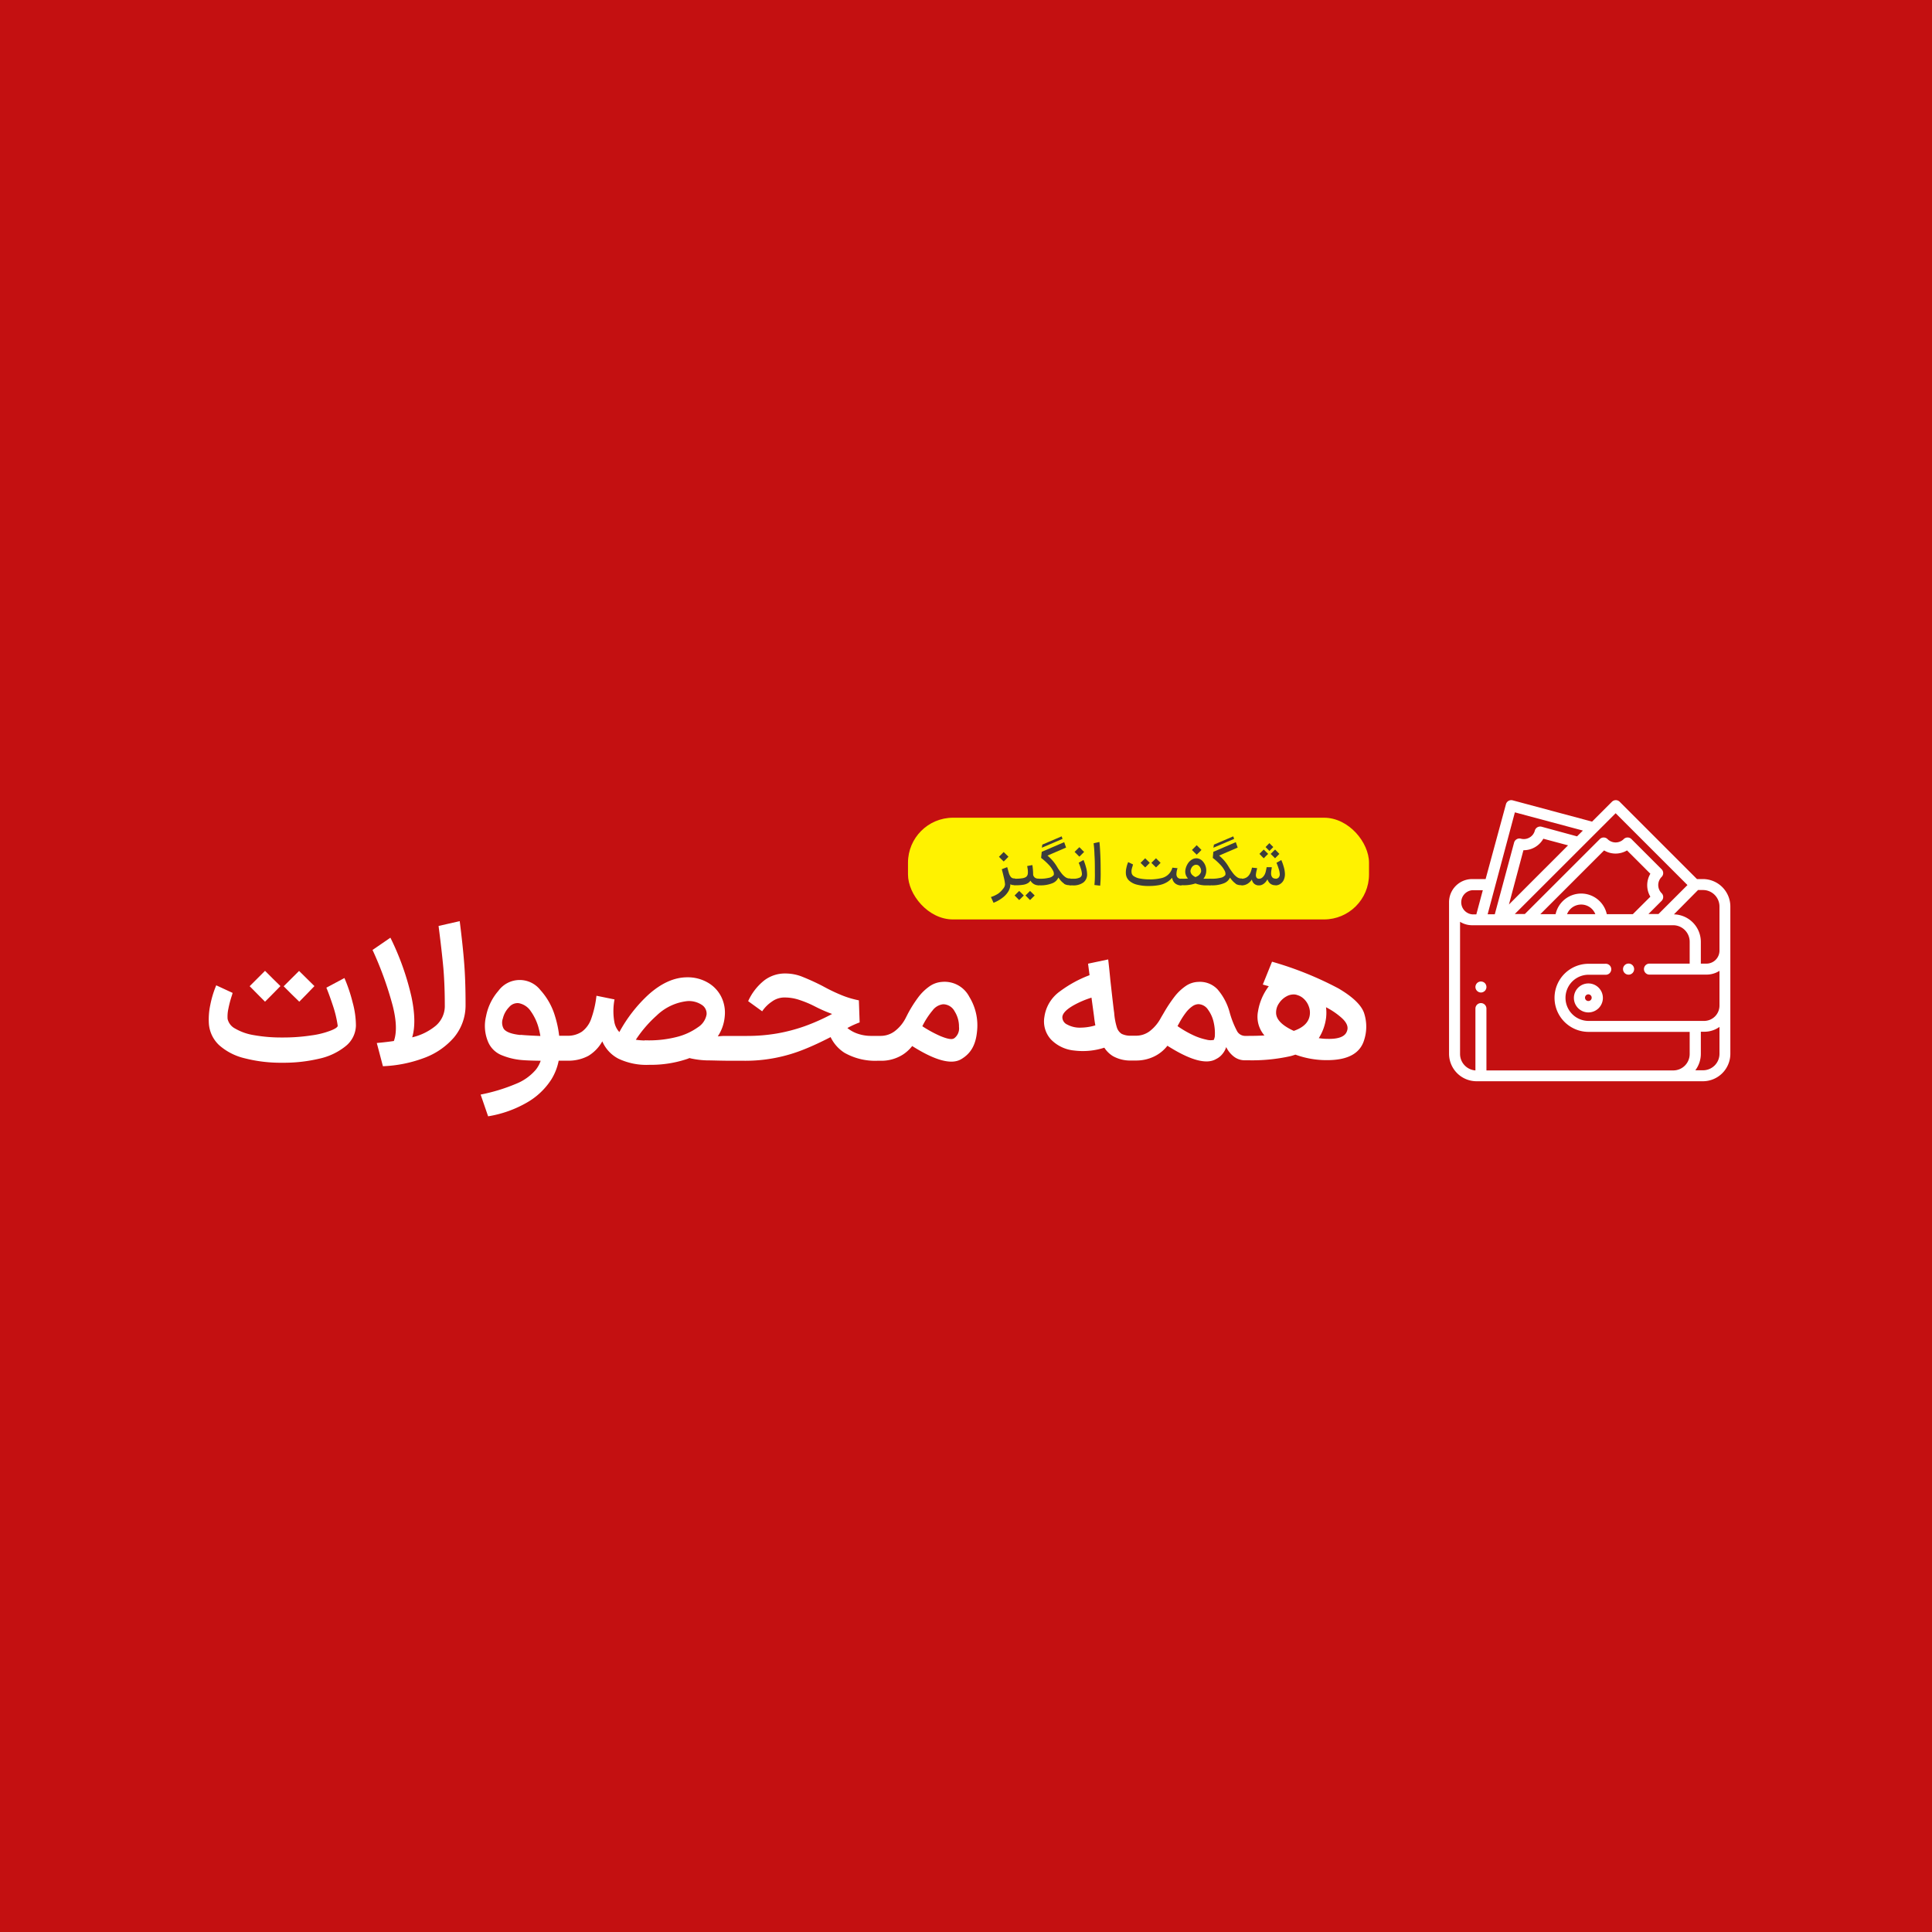 <svg id="Layer_1" data-name="Layer 1" xmlns="http://www.w3.org/2000/svg" viewBox="0 0 400 400"><defs><style>.cls-1{fill:#c41011;}.cls-2{fill:#fff;}.cls-3{fill:#fff200;}.cls-4{fill:#3d3d3d;}</style></defs><rect class="cls-1" x="-19.27" y="-19.37" width="438.64" height="438.64"/><path class="cls-2" d="M328.86,203.61a3,3,0,1,0,3,3A3,3,0,0,0,328.86,203.61Zm0,3.64a.69.69,0,1,1,.68-.68A.68.68,0,0,1,328.86,207.25Z"/><path class="cls-2" d="M338,199.84a1.15,1.15,0,1,0,.33.8A1.15,1.15,0,0,0,338,199.84Z"/><path class="cls-2" d="M352.56,182h-1.22l-16-16a1.13,1.13,0,0,0-1.61,0l-4.11,4.11-16.44-4.41a1.14,1.14,0,0,0-1.39.81L307.58,182h-2.79a4.79,4.79,0,0,0-4.78,4.78c0,.06,0,.12,0,.19s0,.06,0,.09v31.11a5.7,5.7,0,0,0,5.69,5.69h46.86a5.69,5.69,0,0,0,5.69-5.69V187.7A5.69,5.69,0,0,0,352.56,182Zm-1,2.27h1A3.42,3.42,0,0,1,356,187.7v9.11a2.7,2.7,0,0,1-2.69,2.7h-1.17V195a5.7,5.7,0,0,0-5.57-5.69Zm-20.83-12.13h0l3.77-3.77,14.87,14.87-6,6h-2.08l2.72-2.72a1.13,1.13,0,0,0,0-1.61,2.37,2.37,0,0,1,0-3.34,1.13,1.13,0,0,0,0-1.61l-6.23-6.23a1.13,1.13,0,0,0-1.61,0,2.37,2.37,0,0,1-3.34,0,1.13,1.13,0,0,0-1.61,0l-15.52,15.51h-2.08ZM327.37,185a5.43,5.43,0,0,0-5.3,4.27h-3.16l13.2-13.2a4.65,4.65,0,0,0,4.75,0l4.83,4.83a4.65,4.65,0,0,0,0,4.75l-3.63,3.62h-5.39A5.43,5.43,0,0,0,327.37,185Zm2.93,4.27h-5.86a3.15,3.15,0,0,1,5.86,0Zm-17.89-2,3-11.24a4.68,4.68,0,0,0,4.12-2.38l5.12,1.37-7.43,7.43Zm1.23-19.08,14.08,3.77-1.21,1.2-7.35-2a1.17,1.17,0,0,0-.86.12,1.15,1.15,0,0,0-.53.69,2.3,2.3,0,0,1-1.1,1.43,2.34,2.34,0,0,1-1.79.24,1.15,1.15,0,0,0-1.4.8l-4,14.85H308Zm-8.85,16.12H307l-1.34,5h-.84a2.51,2.51,0,0,1,0-5ZM356,218.18a3.41,3.41,0,0,1-3.41,3.41H351a5.68,5.68,0,0,0,1.14-3.41v-4.57h.68a5.37,5.37,0,0,0,3.18-1Zm0-10a3.18,3.18,0,0,1-3.18,3.19H328.9a4.78,4.78,0,0,1,0-9.56h3.45a1.14,1.14,0,1,0,0-2.27H328.9a7,7,0,1,0,0,14.1h20.93v4.57a3.4,3.4,0,0,1-3.36,3.41H307.75v-12.8a1.14,1.14,0,1,0-2.28,0v12.8a3.42,3.42,0,0,1-3.18-3.41V190.85a4.73,4.73,0,0,0,2.5.71h41.63a3.42,3.42,0,0,1,3.41,3.42v4.53h-8.22a1.14,1.14,0,1,0,0,2.27h11.67A4.94,4.94,0,0,0,356,201v7.16Z"/><path class="cls-2" d="M307.42,203.54a1.18,1.18,0,0,0-.81-.33,1.14,1.14,0,0,0-.8.33,1.19,1.19,0,0,0-.34.81,1.16,1.16,0,0,0,1.14,1.14,1.19,1.19,0,0,0,.81-.34,1.14,1.14,0,0,0,.33-.8A1.18,1.18,0,0,0,307.42,203.54Z"/><path class="cls-2" d="M71.31,202.49l-3.74,2c.37.88.82,2.11,1.35,3.7a23.33,23.33,0,0,1,1,4.18c0,.29-.53.64-1.45,1a17.47,17.47,0,0,1-4,1,38.52,38.52,0,0,1-6.05.43,32,32,0,0,1-5.89-.49,11.23,11.23,0,0,1-3.85-1.36,3,3,0,0,1-1.56-2,7.59,7.59,0,0,1,.16-2.09,22.82,22.82,0,0,1,.64-2.49c.1-.29.18-.56.24-.8L44.77,204a20.49,20.49,0,0,0-1.22,4,14.4,14.4,0,0,0-.3,4,6.77,6.77,0,0,0,2.11,4.38,12.18,12.18,0,0,0,5.28,2.72,30,30,0,0,0,7.65.93h.4a31.92,31.92,0,0,0,7.44-.85,13.14,13.14,0,0,0,5.45-2.6,5.63,5.63,0,0,0,2.11-4.22,18.32,18.32,0,0,0-.69-4.85A32.3,32.3,0,0,0,71.31,202.49Z"/><path class="cls-2" d="M53.26,205.77l1.61,1.62,1.57-1.58q.54-.52,1.62-1.65c-.69-.69-1.22-1.2-1.58-1.55L54.87,201l-1.55,1.55-1.63,1.63Z"/><path class="cls-2" d="M60.3,205.77c.36.36.91.9,1.66,1.62l1.55-1.58,1.59-1.65-1.57-1.55c-.36-.34-.9-.87-1.61-1.59l-1.56,1.55-1.63,1.63Z"/><path class="cls-2" d="M95.18,190.71l-4.38,1v0q.67,5.17,1,8.79c.2,2.42.29,5,.29,7.6a5.36,5.36,0,0,1-1.91,4.3,11.93,11.93,0,0,1-4.84,2.37q.95-3.18-.15-8.38a55,55,0,0,0-4.36-12.25l-3.7,2.54a71.46,71.46,0,0,1,4.18,11.56c.79,3.13.86,5.55.24,7.29-1.11.16-2.28.3-3.54.41l1.27,4.81a27.27,27.27,0,0,0,8.52-1.71,15,15,0,0,0,6.16-4.21,10.35,10.35,0,0,0,2.43-6.77c0-2.81-.06-5.58-.26-8.29S95.6,194.06,95.18,190.71Z"/><path class="cls-2" d="M195.05,203.29a5.1,5.1,0,0,0-2.59.91,10.28,10.28,0,0,0-2.31,2.23,26.56,26.56,0,0,0-2.15,3.38l-.47.92a7.89,7.89,0,0,1-2.33,2.8,4.84,4.84,0,0,1-2.85.94h-1.87a8.51,8.51,0,0,1-3.2-.56,6.8,6.8,0,0,1-1.84-1.07,18.55,18.55,0,0,1,2.54-1.16l-.16-4.57a19.23,19.23,0,0,1-3.4-1,35.59,35.59,0,0,1-3.64-1.71l-.52-.28h0a48,48,0,0,0-4.42-2,9.55,9.55,0,0,0-3.14-.57,7.07,7.07,0,0,0-4.44,1.41,11.49,11.49,0,0,0-3.36,4.32l2.9,2.1a7.37,7.37,0,0,1,2-2,4.4,4.4,0,0,1,2.79-.86,9.56,9.56,0,0,1,2.9.5,21.83,21.83,0,0,1,3.27,1.37,30.08,30.08,0,0,0,3.52,1.54,42.12,42.12,0,0,1-5.75,2.56,35.26,35.26,0,0,1-5.73,1.49,36.49,36.49,0,0,1-6.13.5H151.4l-1.35,0c-.5,0-1,.05-1.44.09a8.78,8.78,0,0,0,1.44-4.15,7.39,7.39,0,0,0-.76-4.12,7,7,0,0,0-2.81-2.9,8.23,8.23,0,0,0-4.19-1.06q-4,0-8,3.56a30.11,30.11,0,0,0-6.06,7.78,4.19,4.19,0,0,1-1-1.91,12.89,12.89,0,0,1,0-4.85l-3.74-.76a20.91,20.91,0,0,1-1.1,4.8,5.59,5.59,0,0,1-1.89,2.62,5.19,5.19,0,0,1-3.1.86h-1.63a22.4,22.4,0,0,0-.88-4.12,13.93,13.93,0,0,0-3-5.33,5.45,5.45,0,0,0-8.69.14,11.22,11.22,0,0,0-2.57,5.29,8.48,8.48,0,0,0,.46,5.37,5.12,5.12,0,0,0,2.86,2.71,14.06,14.06,0,0,0,4.46,1c1,.07,2.16.1,3.53.12a6.09,6.09,0,0,1-1,1.85,10.54,10.54,0,0,1-4.15,2.94,37.24,37.24,0,0,1-7.28,2.21l1.55,4.5a23.63,23.63,0,0,0,8-2.83,14.61,14.61,0,0,0,5.12-4.85,11.67,11.67,0,0,0,1.49-3.84l1.75,0h0a8.73,8.73,0,0,0,4.4-1,8.12,8.12,0,0,0,2.88-3,7.29,7.29,0,0,0,3.32,3.58,13.52,13.52,0,0,0,6.43,1.28,23.59,23.59,0,0,0,7.84-1.22c.16-.05.3-.12.46-.18l.31.08a17.71,17.71,0,0,0,3.27.4c1.19,0,2.93.08,5.19.08h2.39a32.45,32.45,0,0,0,12.79-2.45q2.34-.94,5.27-2.45a7.89,7.89,0,0,0,2.84,3.23,12.86,12.86,0,0,0,6.83,1.67h.71a8.32,8.32,0,0,0,4.6-1.29,7.93,7.93,0,0,0,1.91-1.76c4.74,3,8.12,3.91,10.13,2.73s3-2.94,3.28-5.63a11.31,11.31,0,0,0-1.59-7.3A5.76,5.76,0,0,0,195.05,203.29Zm-87.28,11Q105,214,104.29,213a2.57,2.57,0,0,1-.18-2.13,5,5,0,0,1,1.31-2.37,2.26,2.26,0,0,1,2-.8,3.83,3.83,0,0,1,2.49,1.69,10.82,10.82,0,0,1,1.67,3.69c.12.46.22.94.3,1.41C110.28,214.42,108.89,214.36,107.77,214.25Zm25.72,1.13a14.59,14.59,0,0,1-1.85-.15,25.21,25.21,0,0,1,4.3-5,10.81,10.81,0,0,1,6.35-3,4.82,4.82,0,0,1,3,.77,2.15,2.15,0,0,1,1,2,3.94,3.94,0,0,1-1.77,2.63,13,13,0,0,1-4.52,2.05A23.14,23.14,0,0,1,133.49,215.38Zm64-.43c-.42.29-1.38.11-2.88-.52a25.54,25.54,0,0,1-3.65-2,16.1,16.1,0,0,1,2.12-3.27,3.16,3.16,0,0,1,2.19-1.28,2.71,2.71,0,0,1,2.38,1.48,5.87,5.87,0,0,1,.9,3.22A2.54,2.54,0,0,1,197.51,215Z"/><path class="cls-2" d="M282.4,209.69c-.59-1.64-2.36-3.33-5.29-5.05a70.67,70.67,0,0,0-13.75-5.53l-1.91,4.73,1.24.35a9.51,9.51,0,0,0-.6.87,11.66,11.66,0,0,0-1.63,4.32,5.88,5.88,0,0,0,1.33,5c-1,.06-2.17.09-3.4.09h-.68a1.92,1.92,0,0,1-1.65-1.1,19.08,19.08,0,0,1-1.49-3.84,12.08,12.08,0,0,0-2.49-4.69,5,5,0,0,0-4-1.55,4.83,4.83,0,0,0-2.58.85,10.28,10.28,0,0,0-2.31,2.19,30.09,30.09,0,0,0-2.23,3.36l-.59,1a8.44,8.44,0,0,1-2.33,2.8,4.66,4.66,0,0,1-2.81.94h-1a4.18,4.18,0,0,1-2-.38,2.44,2.44,0,0,1-1-1.35,13.47,13.47,0,0,1-.55-3c-.11-.69-.37-3-.8-6.84-.13-1.41-.28-2.81-.44-4.22l-4.17.88c.11.86.22,1.65.31,2.38a24.87,24.87,0,0,0-6.16,3.37,7.81,7.81,0,0,0-3.19,5.27,5.54,5.54,0,0,0,1.36,4.67,7.73,7.73,0,0,0,4.81,2.29,14.46,14.46,0,0,0,6.24-.59,5.59,5.59,0,0,0,1.78,1.75,7.38,7.38,0,0,0,3.84.91h.91a8.52,8.52,0,0,0,3.66-.78,7.69,7.69,0,0,0,2.87-2.28q7.13,4.53,10.1,2.74a3.73,3.73,0,0,0,1.26-1,4.1,4.1,0,0,0,.81-1.47,5.5,5.5,0,0,0,1.62,2,3.68,3.68,0,0,0,2.32.74h.68a36.43,36.43,0,0,0,8.61-.84c.39-.09.74-.21,1.1-.33a18.89,18.89,0,0,0,7.2,1.13q5.77-.19,7-4.06A9,9,0,0,0,282.4,209.69Zm-58.57,3.07a5.44,5.44,0,0,1-2.88-.64,1.67,1.67,0,0,1-1-1.59c.08-.77.88-1.58,2.39-2.43a19.35,19.35,0,0,1,3.65-1.55v.08l.52,3.82c.07.66.16,1.26.27,1.84A10.72,10.72,0,0,1,223.83,212.76Zm27.68,1.87a3.86,3.86,0,0,1-.2.67,3.28,3.28,0,0,1-1.57-.06,12.34,12.34,0,0,1-2.69-.91,21.34,21.34,0,0,1-3.26-1.89l.36-.64a15.21,15.21,0,0,1,1.39-2.17,5.9,5.9,0,0,1,1.33-1.29,2.31,2.31,0,0,1,1.25-.44,2.48,2.48,0,0,1,2,1.16,6.89,6.89,0,0,1,1.18,2.7A10,10,0,0,1,251.51,214.63Zm17.21-8.57a3.28,3.28,0,0,1,1.15.67,4,4,0,0,1,1.09,1.61,3.6,3.6,0,0,1,.2,1.91q-.35,2.16-3.29,3.18l-.31-.14c-2.27-1.1-3.39-2.32-3.36-3.68a3.31,3.31,0,0,1,.62-1.91,4.29,4.29,0,0,1,1.53-1.41,3,3,0,0,1,1.83-.38,3,3,0,0,1,.43.11Zm10.16,7.41q-.56,1.75-4.24,1.61c-.54,0-1.07-.07-1.6-.14a10.34,10.34,0,0,0,1.5-4.13,9.1,9.1,0,0,0,0-2.27,15.31,15.31,0,0,1,3,2C278.8,211.59,279.23,212.57,278.88,213.47Z"/><rect class="cls-3" x="187.99" y="169.3" width="95.45" height="21.06" rx="9.32"/><path class="cls-4" d="M206.69,185a4.88,4.88,0,0,0,1-1,1.49,1.49,0,0,0,.39-.9,7.49,7.49,0,0,0-.2-1.24c-.14-.6-.29-1.23-.47-1.9l1.12-.43a17.4,17.4,0,0,1,.47,1.89,9.64,9.64,0,0,1,.18,1.68,2.87,2.87,0,0,1-.44,1.5,4.77,4.77,0,0,1-1.24,1.31,7.05,7.05,0,0,1-1.8,1l-.54-1.19A6.12,6.12,0,0,0,206.69,185Zm.63-8.11.48-.49.51.5.48.47-.49.51c-.11.12-.28.28-.5.48l-.5-.49-.48-.48Zm1.43,5.83a4.59,4.59,0,0,1-.77-1.63l.85-.53a2.42,2.42,0,0,0,.45,1,.9.9,0,0,0,.73.31h.12l.06.68-.06.7H210A1.54,1.54,0,0,1,208.75,182.74Z"/><path class="cls-4" d="M210,181.93h.1a9.67,9.67,0,0,0,1.52-.09,2.13,2.13,0,0,0,.79-.26,1,1,0,0,0,.35-.5,2.37,2.37,0,0,0,.05-.69c0-.27-.06-.61-.13-1v-.09l1.06-.2a13,13,0,0,1,.16,2,1,1,0,0,0,.36.6,1.17,1.17,0,0,0,.73.21h.07l.08.68-.08.7H215a1.84,1.84,0,0,1-1.11-.36,2,2,0,0,1-.7-.92l.28.06a1.59,1.59,0,0,1-.57.72,2.54,2.54,0,0,1-1,.38,9.9,9.9,0,0,1-1.73.12H210Zm1.49,3.95-.48.47-.47-.48-.48-.47.48-.48.47-.46.49.47.47.47Zm2.24,0c-.1.11-.26.27-.47.47l-.47-.48-.48-.47.48-.48.47-.46.49.47.47.47Z"/><path class="cls-4" d="M214.93,181.93h.35a7.38,7.38,0,0,0,1.89-.19,1.66,1.66,0,0,0,1-.58,1.35,1.35,0,0,0-.17-.93,5.23,5.23,0,0,0-.9-1.22,13,13,0,0,0-1.55-1.39l.13-1.26,4.65-2,.39,1.12-3.85,1.66.36.32a8.7,8.7,0,0,1,1.65,2.05,2.43,2.43,0,0,1,.31,2,2.19,2.19,0,0,1-1.3,1.35,6.5,6.5,0,0,1-2.58.44h-.35Zm.87-7.06,4-1.71.19.52-4.29,1.83Zm4.53,8.09a4.13,4.13,0,0,1-1-1c-.31-.4-.74-1-1.28-1.84a1.77,1.77,0,0,0-.17-.24l.75-.74c.43.69.8,1.22,1.09,1.6a4,4,0,0,0,.85.85,1.48,1.48,0,0,0,.86.29h.18l.07.68-.07.7h-.18A2,2,0,0,1,220.33,183Z"/><path class="cls-4" d="M221.5,181.93h.66a3,3,0,0,0,1.42-.25.81.81,0,0,0,.42-.77,4.13,4.13,0,0,0-.25-1.14,9.45,9.45,0,0,0-.42-1.15l1-.57a10.8,10.8,0,0,1,.49,1.42,5.55,5.55,0,0,1,.25,1.5,2.06,2.06,0,0,1-.77,1.74,3.48,3.48,0,0,1-2.19.6h-.66Zm1.48-6.05.49-.48c.23.22.4.38.5.5s.27.27.49.47l-.5.51c-.11.12-.27.27-.49.48l-.5-.5-.49-.48Z"/><path class="cls-4" d="M226.68,180.58c0-1.2,0-2.41-.08-3.6a22.21,22.21,0,0,0-.18-2.39l1.2-.27c.06.42.12,1.23.18,2.45s.08,2.47.08,3.73a26.73,26.73,0,0,1-.1,2.87l-1.19-.14A22.22,22.22,0,0,0,226.68,180.58Z"/><path class="cls-4" d="M235.41,183.16a3.68,3.68,0,0,1-1.65-.85,2.11,2.11,0,0,1-.65-1.35,3.91,3.91,0,0,1,.09-1.25,5.82,5.82,0,0,1,.38-1.22l1,.48a1,1,0,0,0-.06.26,7.16,7.16,0,0,0-.23.81,2.06,2.06,0,0,0,0,.69,1,1,0,0,0,.49.7,3.39,3.39,0,0,0,1.24.46,10,10,0,0,0,2,.17,7.79,7.79,0,0,1,0,1.37A9.46,9.46,0,0,1,235.41,183.16Zm1.22-5c.1-.11.26-.26.47-.47l.47.48.48.47-.48.49-.47.46-.49-.48-.47-.47Zm1.24,3.91a10.6,10.6,0,0,0,2.52-.25,3,3,0,0,0,2.34-2.18l1.07.11a3.89,3.89,0,0,0-.23,1.2,1,1,0,0,0,.25.74,1,1,0,0,0,.76.25l.08.68-.08.7a2.07,2.07,0,0,1-1-.24,1.63,1.63,0,0,1-.68-.67,2,2,0,0,1-.25-1l.25,0a4.08,4.08,0,0,1-1.2,1.18,5,5,0,0,1-1.66.65,10.85,10.85,0,0,1-2.18.19A10.44,10.44,0,0,1,237.87,182.06Zm1-3.91c.1-.11.26-.26.47-.47l.47.48.48.47-.48.49-.47.46-.49-.48-.47-.47Z"/><path class="cls-4" d="M244.43,181.93h.3a10.54,10.54,0,0,0,2.19-.18,3.09,3.09,0,0,0,1.21-.48,1.63,1.63,0,0,0,.54-.78,1.5,1.5,0,0,0-.39-1.18.79.79,0,0,0-.52-.26.89.89,0,0,0-.6.13,1.16,1.16,0,0,0-.46.47,1.92,1.92,0,0,0-.23.66,1.18,1.18,0,0,0,.33.79,2.36,2.36,0,0,0,1,.6,4.86,4.86,0,0,0,1.57.23h1.24l.07.68-.07.7h-.78a6.23,6.23,0,0,1-2.4-.43,3.54,3.54,0,0,1-1.59-1.14,2.07,2.07,0,0,1-.43-1.55,3.41,3.41,0,0,1,.47-1.32,2.53,2.53,0,0,1,.9-.91,1.74,1.74,0,0,1,1.1-.25,1.81,1.81,0,0,1,1.05.52,2.86,2.86,0,0,1,.67,1.1,2.77,2.77,0,0,1,.12,1.27,2.56,2.56,0,0,1-1.42,2,7.63,7.63,0,0,1-3.57.67h-.3Zm2.85-6.45.48-.49.51.5c.11.12.27.27.48.48l-.49.51-.5.47-.5-.49-.48-.48Z"/><path class="cls-4" d="M250.45,181.93h.36a7.38,7.38,0,0,0,1.89-.19,1.63,1.63,0,0,0,1-.58,1.35,1.35,0,0,0-.17-.93,5.23,5.23,0,0,0-.9-1.22,12.81,12.81,0,0,0-1.54-1.39l.12-1.26,4.65-2,.39,1.12-3.85,1.66c.14.11.26.22.37.32a8.65,8.65,0,0,1,1.64,2.05,2.44,2.44,0,0,1,.32,2,2.23,2.23,0,0,1-1.31,1.35,6.45,6.45,0,0,1-2.57.44h-.36Zm.88-7.06,4-1.71.19.52-4.3,1.83Zm4.52,8.09a4.33,4.33,0,0,1-1-1c-.31-.4-.73-1-1.28-1.84a1.18,1.18,0,0,0-.17-.24l.75-.74c.44.69.8,1.22,1.1,1.6a3.77,3.77,0,0,0,.85.85,1.46,1.46,0,0,0,.86.29h.17l.08.68-.08.7H257A2,2,0,0,1,255.85,183Z"/><path class="cls-4" d="M257.05,183.31l-.08-.7.08-.68h.06a1.93,1.93,0,0,0,.85-.2,1.69,1.69,0,0,0,.62-.52,2.77,2.77,0,0,0,.38-.7c.09-.26.17-.53.24-.82,0,0,0,0,0-.06l1.06.11a.44.44,0,0,1,0,.1l-.15.63q-.06.33-.09.6a1,1,0,0,0,.14.64.59.59,0,0,0,.52.22h0l.08.68-.08.7h0a1.44,1.44,0,0,1-1-.33,1.48,1.48,0,0,1-.49-.89,2.9,2.9,0,0,1-.94.91,2.32,2.32,0,0,1-1.17.31Zm3.62-1.38h0a1,1,0,0,0,.64-.22,2,2,0,0,0,.5-.6,2.64,2.64,0,0,0,.26-.72,8,8,0,0,0,.17-.85h0l1.06,0,0,.11c0,.16-.06.35-.08.56a3.17,3.17,0,0,0-.05.58,1.27,1.27,0,0,0,.22.82.8.8,0,0,0,.68.29h0l.09.68-.09.7h0a1.64,1.64,0,0,1-1.16-.41,1.94,1.94,0,0,1-.57-1.16l.24,0a3.47,3.47,0,0,1-.48.82,2.19,2.19,0,0,1-.65.57,1.52,1.52,0,0,1-.78.21h0Zm.53-5.6.45-.44.22.22.22.22.47.46-.47.45-.44.46c-.21-.21-.37-.36-.46-.46a5.67,5.67,0,0,0-.44-.45Zm1.21-1.36.41-.41c.18.19.31.33.4.41l.4.4-.31.32L263,176l-.17.18a2.4,2.4,0,0,1-.23-.23l-.22-.21a1.46,1.46,0,0,0-.18-.18l-.18-.19Zm.92,1.58a3.37,3.37,0,0,0,.25-.26c.13-.13.27-.27.42-.4l.45.46.43.44-.44.45-.46.46-.2-.22-.24-.23-.23-.23-.24-.23Zm.74,5.38h0a.83.83,0,0,0,.67-.26,1,1,0,0,0,.22-.7,4.1,4.1,0,0,0-.24-1.15,10.47,10.47,0,0,0-.44-1.19l1-.57a10.21,10.21,0,0,1,.5,1.4,5.5,5.5,0,0,1,.25,1.52,2.88,2.88,0,0,1-.24,1.19,2,2,0,0,1-.71.83,1.79,1.79,0,0,1-1,.31h0Z"/></svg>